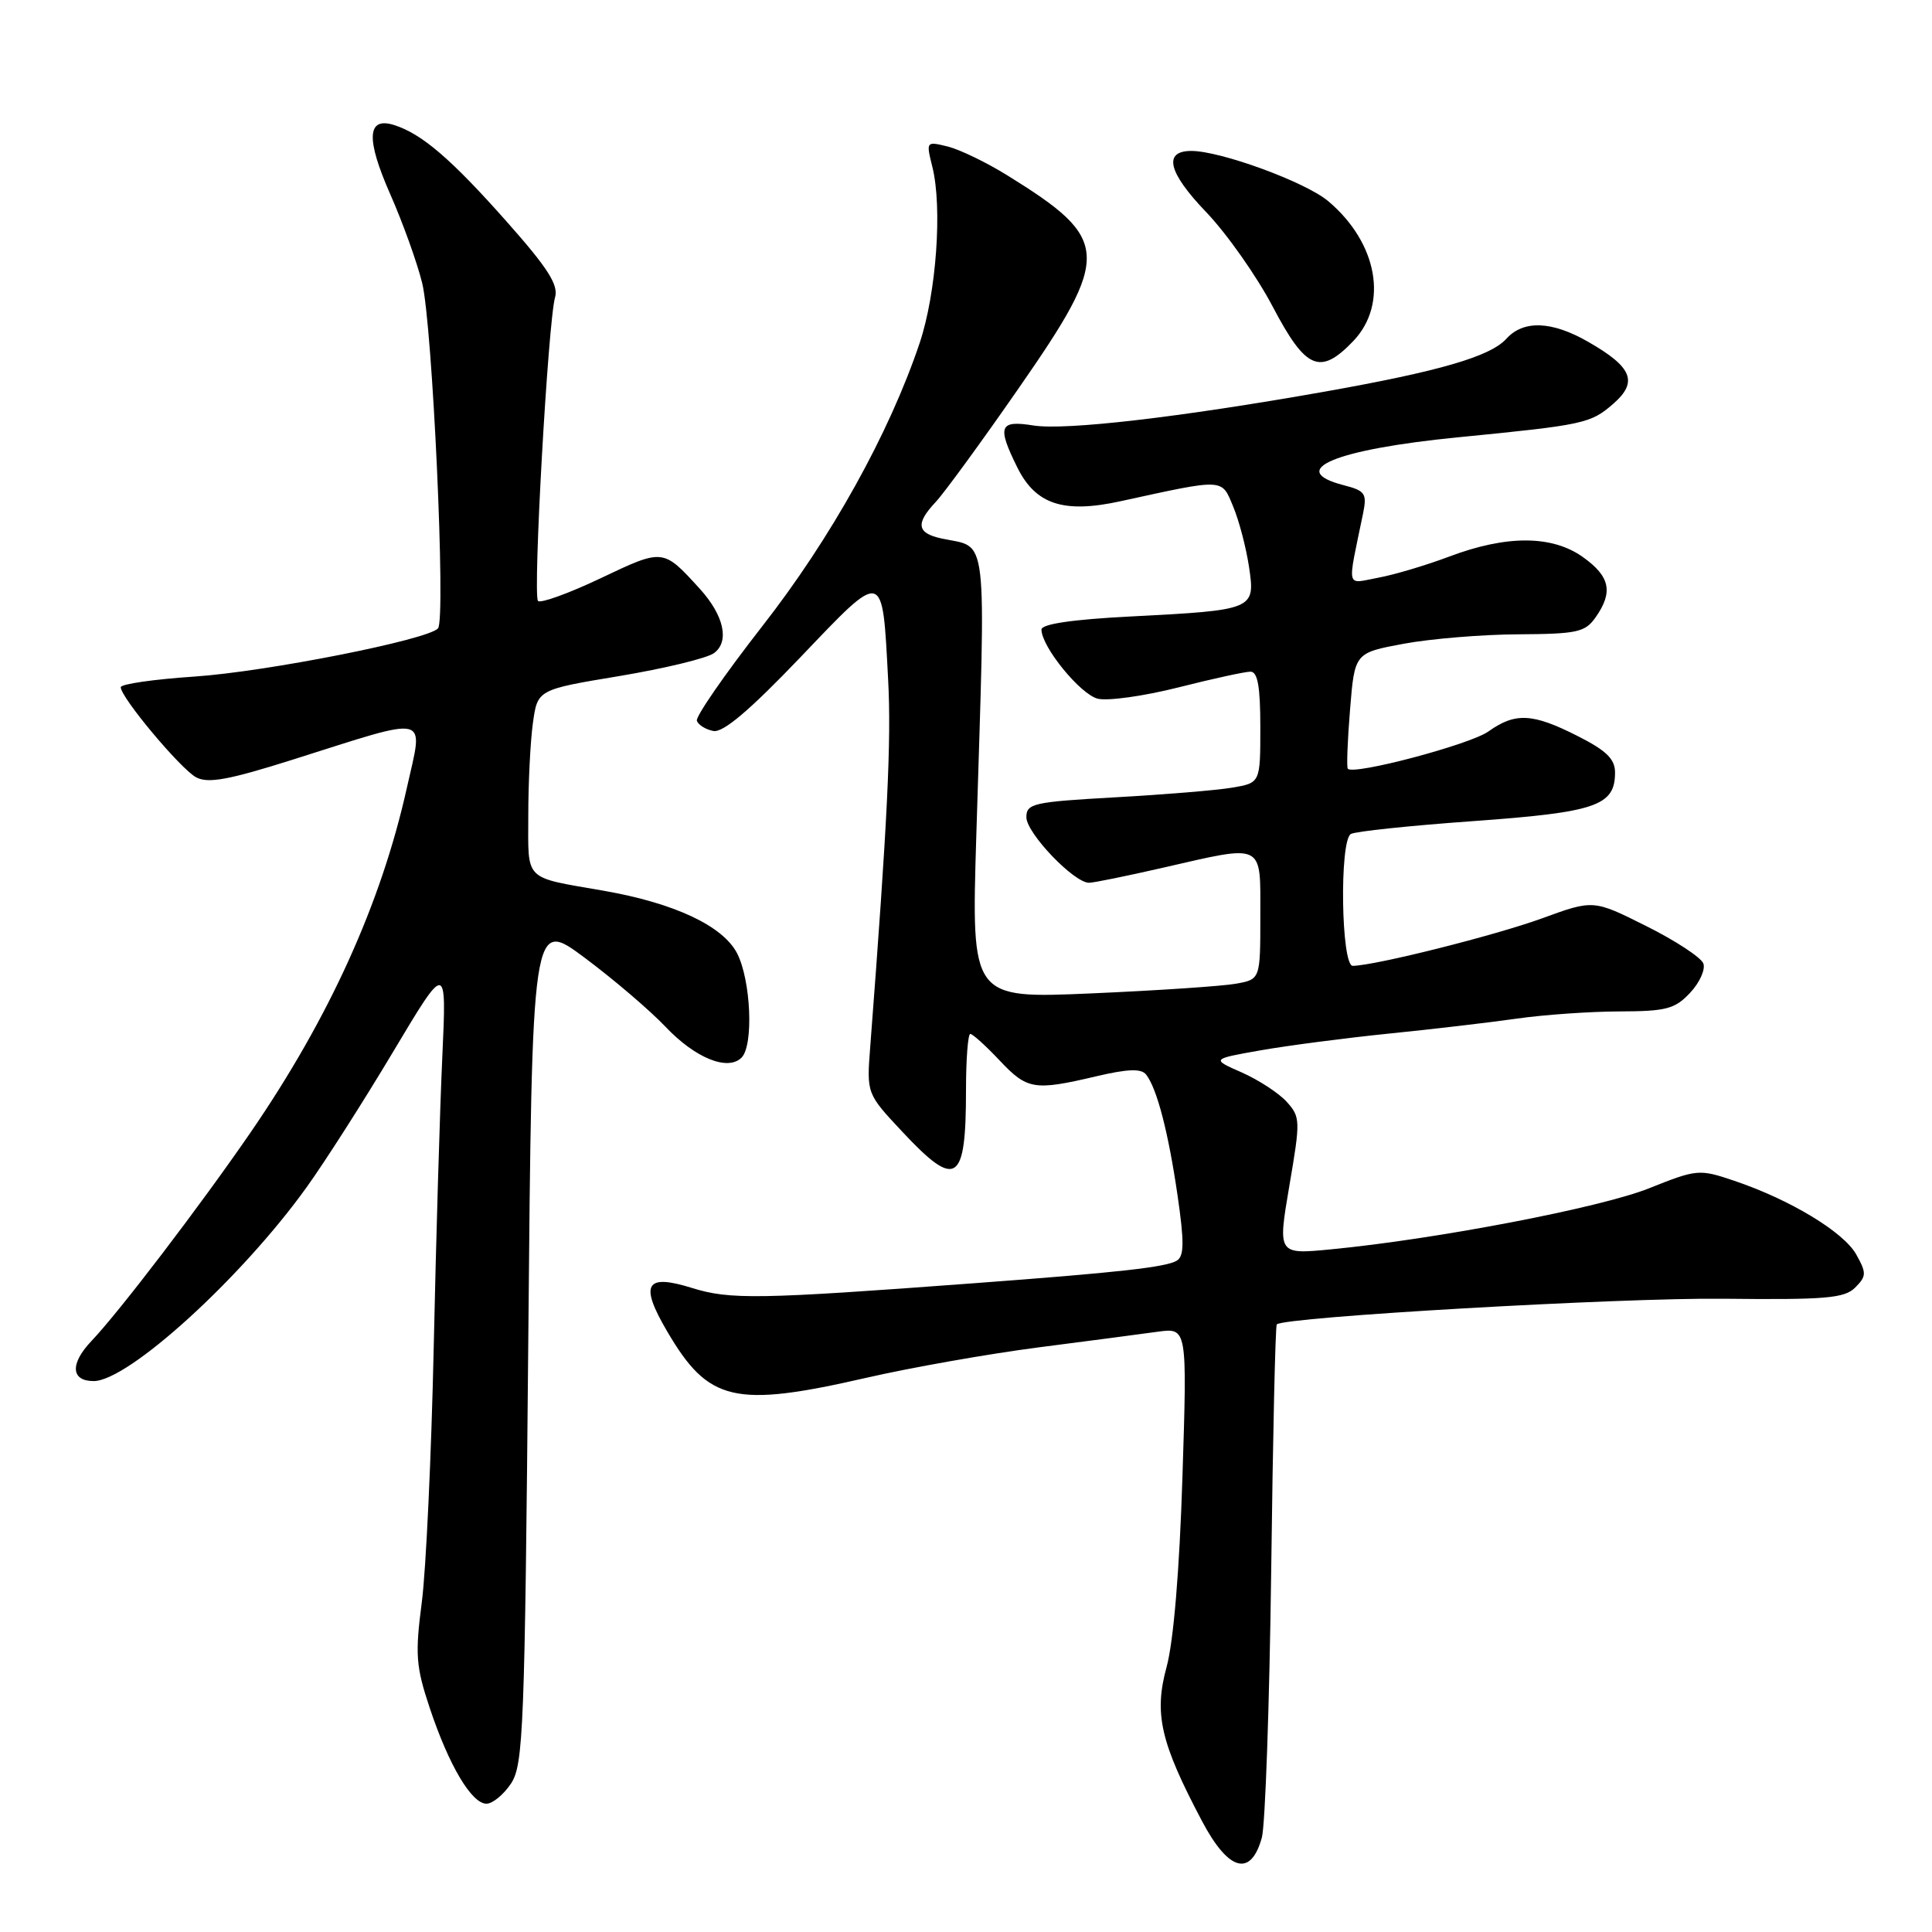 <?xml version="1.0" encoding="UTF-8" standalone="no"?>
<!DOCTYPE svg PUBLIC "-//W3C//DTD SVG 1.1//EN" "http://www.w3.org/Graphics/SVG/1.1/DTD/svg11.dtd" >
<svg xmlns="http://www.w3.org/2000/svg" xmlns:xlink="http://www.w3.org/1999/xlink" version="1.1" viewBox="0 0 256 256">
 <g >
 <path fill="currentColor"
d=" M 167.20 243.50 C 167.65 241.85 168.21 225.95 168.44 208.16 C 168.66 190.38 168.99 175.67 169.18 175.49 C 170.16 174.50 214.76 171.94 228.33 172.09 C 241.90 172.24 244.40 172.03 245.82 170.61 C 247.32 169.10 247.34 168.69 245.96 166.22 C 244.29 163.24 237.19 158.95 229.77 156.45 C 225.15 154.89 224.86 154.92 218.52 157.45 C 212.12 160.02 190.33 164.20 176.40 165.54 C 169.30 166.23 169.30 166.23 170.84 157.16 C 172.33 148.47 172.31 148.01 170.50 146.00 C 169.45 144.84 166.78 143.10 164.55 142.11 C 160.50 140.33 160.50 140.33 167.00 139.18 C 170.57 138.55 178.22 137.55 184.00 136.96 C 189.78 136.38 197.43 135.48 201.00 134.97 C 204.57 134.46 210.68 134.03 214.58 134.02 C 220.78 134.00 221.94 133.70 223.95 131.55 C 225.22 130.20 226.00 128.45 225.70 127.66 C 225.39 126.86 221.99 124.63 218.14 122.71 C 211.13 119.20 211.13 119.20 204.32 121.69 C 198.10 123.95 182.28 127.93 179.25 127.98 C 177.71 128.01 177.46 111.45 178.99 110.51 C 179.53 110.17 186.84 109.40 195.24 108.80 C 211.50 107.63 214.00 106.77 214.00 102.36 C 214.00 100.57 212.85 99.45 209.03 97.52 C 203.07 94.50 200.79 94.38 197.21 96.93 C 194.77 98.66 179.34 102.75 178.59 101.86 C 178.42 101.66 178.55 98.13 178.89 94.00 C 179.50 86.51 179.50 86.51 186.00 85.30 C 189.57 84.64 196.41 84.07 201.19 84.05 C 209.01 84.00 210.04 83.78 211.44 81.78 C 213.78 78.44 213.34 76.38 209.75 73.82 C 205.66 70.90 199.62 70.88 192.00 73.76 C 188.97 74.90 184.75 76.16 182.62 76.55 C 178.28 77.36 178.50 78.28 180.61 68.06 C 181.15 65.39 180.91 65.03 178.04 64.29 C 170.33 62.29 176.92 59.54 193.26 57.94 C 209.91 56.30 210.75 56.12 213.75 53.52 C 217.10 50.60 216.30 48.64 210.40 45.27 C 205.62 42.53 201.86 42.39 199.61 44.88 C 197.47 47.24 190.77 49.19 175.50 51.90 C 156.29 55.30 141.20 57.05 136.94 56.38 C 132.41 55.65 132.09 56.47 134.80 61.94 C 137.23 66.85 140.94 68.07 148.50 66.41 C 162.34 63.39 161.84 63.36 163.40 67.12 C 164.18 68.98 165.12 72.57 165.50 75.11 C 166.35 80.79 166.24 80.84 149.75 81.69 C 142.10 82.08 138.00 82.69 138.00 83.42 C 138.00 85.69 143.13 91.99 145.45 92.58 C 146.77 92.91 151.57 92.24 156.12 91.09 C 160.66 89.94 164.97 89.00 165.69 89.00 C 166.65 89.00 167.00 90.96 167.00 96.37 C 167.00 103.74 167.00 103.74 163.25 104.37 C 161.19 104.72 154.21 105.29 147.75 105.65 C 136.93 106.26 136.00 106.46 136.00 108.29 C 136.00 110.39 142.34 117.02 144.32 116.97 C 144.97 116.96 149.32 116.07 154.00 115.00 C 167.66 111.87 167.00 111.55 167.00 121.39 C 167.00 129.77 167.00 129.77 163.75 130.35 C 161.96 130.67 153.35 131.25 144.60 131.63 C 128.71 132.32 128.71 132.32 129.36 110.91 C 130.63 69.51 131.00 72.71 124.75 71.35 C 121.48 70.64 121.29 69.38 124.00 66.50 C 125.10 65.33 130.05 58.55 134.99 51.43 C 147.29 33.72 147.19 31.74 133.50 23.25 C 130.75 21.54 127.19 19.82 125.60 19.42 C 122.71 18.71 122.70 18.73 123.54 22.10 C 124.89 27.50 124.07 38.86 121.86 45.45 C 117.83 57.44 110.10 71.35 100.98 83.01 C 96.05 89.33 92.16 94.95 92.34 95.50 C 92.52 96.05 93.50 96.66 94.52 96.86 C 95.81 97.11 99.32 94.14 106.07 87.08 C 117.22 75.40 116.90 75.32 117.68 90.00 C 118.12 98.19 117.60 108.80 115.31 138.70 C 114.83 144.91 114.83 144.91 119.55 149.95 C 126.73 157.63 128.00 156.80 128.00 144.42 C 128.00 140.34 128.26 137.00 128.57 137.00 C 128.88 137.00 130.62 138.57 132.44 140.50 C 136.11 144.40 137.03 144.55 145.24 142.62 C 149.44 141.63 151.21 141.57 151.86 142.38 C 153.30 144.21 154.81 150.01 156.03 158.39 C 156.93 164.57 156.91 166.44 155.94 167.04 C 154.53 167.91 148.23 168.61 129.00 170.04 C 100.44 172.17 96.73 172.23 91.69 170.66 C 85.53 168.74 84.72 170.14 88.40 176.41 C 93.88 185.77 97.30 186.57 114.82 182.56 C 120.70 181.21 130.90 179.41 137.50 178.55 C 144.10 177.70 151.26 176.76 153.41 176.46 C 157.31 175.93 157.31 175.93 156.68 195.71 C 156.29 208.09 155.50 217.51 154.58 220.88 C 152.89 227.08 153.76 230.88 159.27 241.30 C 162.78 247.95 165.74 248.77 167.20 243.50 Z  M 67.73 236.30 C 69.35 233.81 69.54 229.01 70.00 177.64 C 70.50 121.70 70.50 121.70 77.50 126.93 C 81.35 129.80 86.15 133.91 88.17 136.04 C 92.12 140.21 96.44 141.96 98.26 140.14 C 99.88 138.52 99.50 129.88 97.67 126.32 C 95.78 122.68 89.38 119.67 80.00 118.03 C 69.28 116.16 70.00 116.87 70.00 108.07 C 70.00 103.79 70.27 98.28 70.61 95.83 C 71.22 91.38 71.22 91.38 82.07 89.58 C 88.04 88.58 93.69 87.22 94.61 86.54 C 96.70 85.01 95.93 81.53 92.71 78.00 C 87.85 72.66 87.90 72.67 79.59 76.62 C 75.38 78.62 71.64 79.97 71.29 79.63 C 70.58 78.91 72.62 42.65 73.55 39.39 C 74.02 37.75 72.58 35.50 67.16 29.39 C 59.78 21.06 55.90 17.74 52.23 16.57 C 48.62 15.43 48.46 18.38 51.73 25.78 C 53.36 29.48 55.26 34.75 55.94 37.50 C 57.30 43.02 59.10 82.05 58.04 83.26 C 56.73 84.77 35.28 89.01 25.75 89.65 C 20.39 90.01 16.00 90.64 16.00 91.06 C 16.00 92.42 23.93 101.89 25.99 103.00 C 27.57 103.84 30.30 103.34 38.75 100.67 C 57.33 94.79 56.12 94.49 53.91 104.40 C 50.50 119.72 43.63 134.86 33.24 150.00 C 26.53 159.76 15.83 173.79 12.10 177.71 C 9.26 180.70 9.39 183.00 12.41 183.00 C 16.98 183.00 31.94 169.40 40.59 157.37 C 43.02 154.00 48.19 145.90 52.09 139.37 C 59.18 127.50 59.18 127.50 58.61 140.00 C 58.29 146.88 57.78 164.20 57.47 178.50 C 57.16 192.80 56.45 208.01 55.89 212.31 C 54.99 219.22 55.11 220.82 56.94 226.31 C 59.48 233.93 62.49 239.00 64.46 239.00 C 65.28 239.00 66.75 237.78 67.73 236.30 Z  M 179.31 45.20 C 184.01 40.29 182.55 32.17 175.99 26.65 C 172.99 24.12 161.74 20.00 157.86 20.00 C 154.09 20.00 154.77 22.84 159.81 28.09 C 162.54 30.94 166.52 36.59 168.64 40.63 C 173.03 48.98 174.91 49.79 179.31 45.20 Z "/>
</g>
</svg>